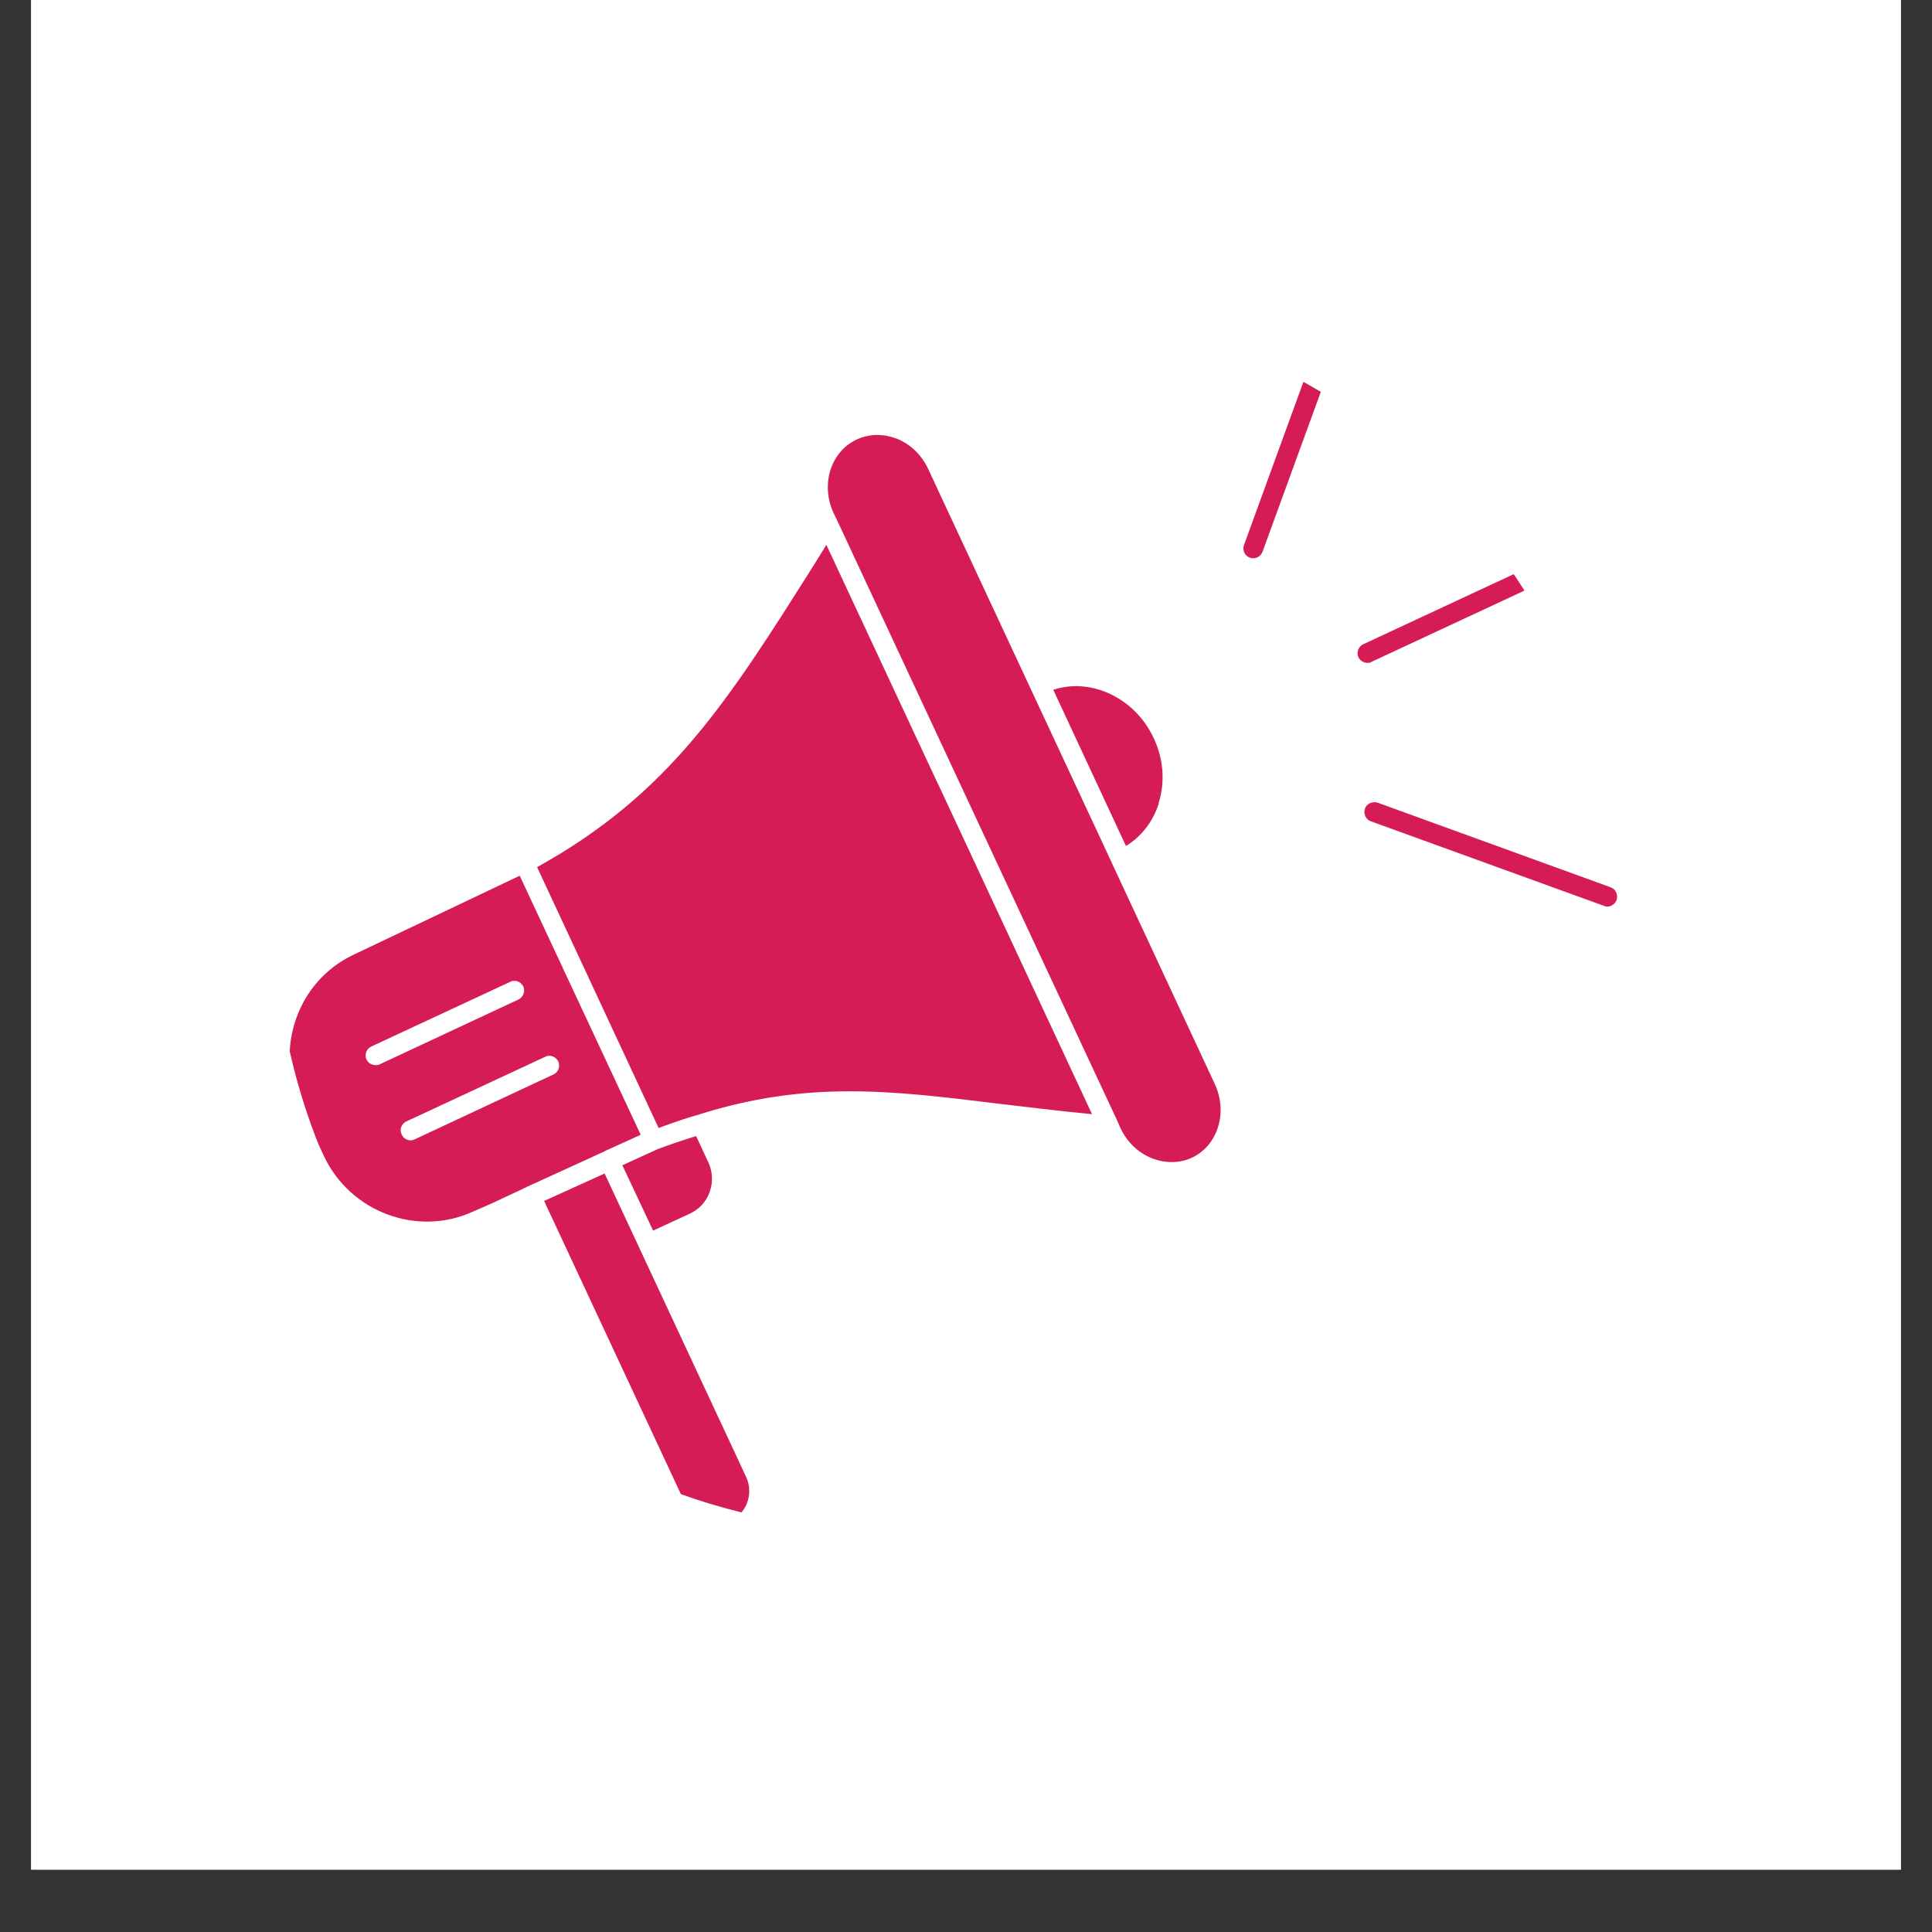<svg xmlns="http://www.w3.org/2000/svg" xmlns:xlink="http://www.w3.org/1999/xlink" width="40" zoomAndPan="magnify" viewBox="0 0 30 30" height="40" preserveAspectRatio="xMidYMid meet" version="1.0"><rect x="0" y="0" width="30" height="30" fill="#333333" stroke="none"/><defs><clipPath id="6b06927b17"><path d="M 0.484 0 L 29.516 0 L 29.516 29.031 L 0.484 29.031 Z M 0.484 0 " clip-rule="nonzero"/></clipPath><clipPath id="7409b6353d"><path d="M 4.27 4.738 L 25.316 4.738 L 25.316 23.609 L 4.27 23.609 Z M 4.27 4.738 " clip-rule="nonzero"/></clipPath><clipPath id="53099a5d41"><path d="M 4.27 14.246 C 4.27 16.77 5.27 19.188 7.055 20.973 C 8.836 22.754 11.254 23.758 13.777 23.758 L 15.629 23.758 C 18.152 23.758 20.57 22.754 22.355 20.973 C 24.137 19.188 25.141 16.77 25.141 14.246 C 25.141 11.723 24.137 9.305 22.355 7.523 C 20.57 5.738 18.152 4.738 15.629 4.738 L 13.777 4.738 C 11.254 4.738 8.836 5.738 7.055 7.523 C 5.27 9.305 4.27 11.723 4.27 14.246 Z M 4.27 14.246 " clip-rule="nonzero"/></clipPath><clipPath id="493fcdfe03"><path d="M 11.473 14.516 L 12.922 14.516 L 12.922 15.969 L 11.473 15.969 Z M 11.473 14.516 " clip-rule="nonzero"/></clipPath></defs><g clip-path="url(#6b06927b17)"><path fill="#ffffff" d="M 0.484 0 L 29.516 0 L 29.516 29.031 L 0.484 29.031 Z M 0.484 0 " fill-opacity="1" fill-rule="nonzero"/><path fill="#ffffff" d="M 0.484 0 L 29.516 0 L 29.516 29.031 L 0.484 29.031 Z M 0.484 0 " fill-opacity="1" fill-rule="nonzero"/></g><g clip-path="url(#7409b6353d)"><g clip-path="url(#53099a5d41)"><path fill="#d51c55" d="M 14.562 12.164 L 16.957 17.301 C 16.43 17.25 15.957 17.191 15.496 17.137 C 13.84 16.934 12.535 16.773 10.844 17.309 C 10.664 17.359 10.484 17.422 10.301 17.488 C 10.277 17.5 10.254 17.504 10.227 17.516 L 8.34 13.465 C 10.398 12.324 11.297 10.898 12.645 8.762 L 12.832 8.461 L 14.562 12.168 Z M 9.387 18.223 L 8.449 18.648 L 10.652 23.371 C 10.773 23.629 11.082 23.738 11.34 23.621 C 11.594 23.5 11.707 23.191 11.586 22.934 L 9.387 18.219 Z M 9.395 17.875 L 8.18 18.43 C 8.18 18.43 8.168 18.441 8.16 18.441 L 7.641 18.684 L 7.348 18.812 C 6.48 19.211 5.438 18.824 5.027 17.945 L 4.664 17.16 C 4.254 16.281 4.625 15.23 5.492 14.824 L 8.07 13.598 L 9.949 17.621 L 9.398 17.871 Z M 5.895 16.527 L 8.051 15.52 C 8.125 15.484 8.16 15.395 8.125 15.316 C 8.086 15.242 7.996 15.207 7.922 15.246 L 5.766 16.25 C 5.691 16.285 5.656 16.375 5.691 16.453 C 5.719 16.508 5.773 16.539 5.832 16.539 C 5.852 16.539 5.875 16.539 5.895 16.527 Z M 8.668 16.48 C 8.629 16.406 8.539 16.371 8.465 16.41 L 6.309 17.414 C 6.234 17.449 6.199 17.539 6.238 17.617 C 6.262 17.672 6.316 17.707 6.375 17.707 C 6.398 17.707 6.418 17.703 6.441 17.691 L 8.594 16.684 C 8.672 16.648 8.703 16.559 8.668 16.48 Z M 10.715 18.844 C 10.859 18.777 10.969 18.656 11.02 18.508 C 11.074 18.355 11.066 18.195 11 18.051 L 10.809 17.641 C 10.609 17.703 10.41 17.77 10.211 17.844 L 9.664 18.094 L 10.141 19.109 Z M 17.988 12.48 C 18.094 12.152 18.07 11.789 17.914 11.461 C 17.762 11.133 17.5 10.883 17.18 10.75 C 16.906 10.637 16.617 10.625 16.355 10.711 L 17.484 13.137 C 17.73 12.984 17.902 12.758 17.992 12.48 Z M 17.273 13.418 C 17.273 13.418 17.199 13.258 17.199 13.258 L 14.414 7.285 C 14.312 7.066 14.141 6.898 13.926 6.812 C 13.824 6.773 13.723 6.754 13.621 6.754 C 13.516 6.754 13.406 6.777 13.305 6.824 C 13.109 6.914 12.969 7.078 12.895 7.297 C 12.828 7.516 12.844 7.754 12.945 7.969 L 12.996 8.074 L 17.352 17.41 L 17.398 17.516 C 17.5 17.734 17.672 17.898 17.883 17.984 C 18.09 18.066 18.316 18.066 18.508 17.977 C 18.91 17.789 19.07 17.273 18.863 16.832 Z M 20.828 4.754 C 20.746 4.727 20.66 4.766 20.633 4.848 L 19.316 8.465 C 19.289 8.543 19.328 8.633 19.41 8.66 C 19.426 8.668 19.441 8.668 19.461 8.668 C 19.523 8.668 19.582 8.629 19.605 8.566 L 20.922 4.953 C 20.949 4.871 20.906 4.781 20.828 4.754 Z M 25.008 13.777 L 21.395 12.465 C 21.312 12.438 21.223 12.477 21.195 12.555 C 21.168 12.637 21.207 12.727 21.289 12.754 L 24.906 14.066 C 24.922 14.074 24.938 14.078 24.957 14.078 C 25.02 14.078 25.078 14.035 25.102 13.977 C 25.129 13.895 25.09 13.805 25.008 13.777 Z M 21.297 10.277 L 24.785 8.652 C 24.863 8.617 24.895 8.527 24.859 8.449 C 24.82 8.375 24.73 8.34 24.656 8.379 L 21.168 10.004 C 21.094 10.039 21.059 10.129 21.094 10.207 C 21.121 10.262 21.18 10.293 21.234 10.293 C 21.254 10.293 21.277 10.293 21.297 10.277 Z M 21.297 10.277 " fill-opacity="1" fill-rule="nonzero"/></g></g><g clip-path="url(#493fcdfe03)"><path fill="#d51c55" d="M 11.477 14.52 L 12.965 14.52 L 12.965 16.008 L 11.477 16.008 Z M 11.477 14.52 " fill-opacity="1" fill-rule="nonzero"/><path fill="#d51c55" d="M 11.473 14.516 L 11.473 16.012 L 12.969 16.012 L 12.969 14.516 Z M 12.957 16.004 L 11.48 16.004 L 11.48 14.527 L 12.957 14.527 Z M 12.957 16.004 " fill-opacity="1" fill-rule="nonzero"/></g></svg>